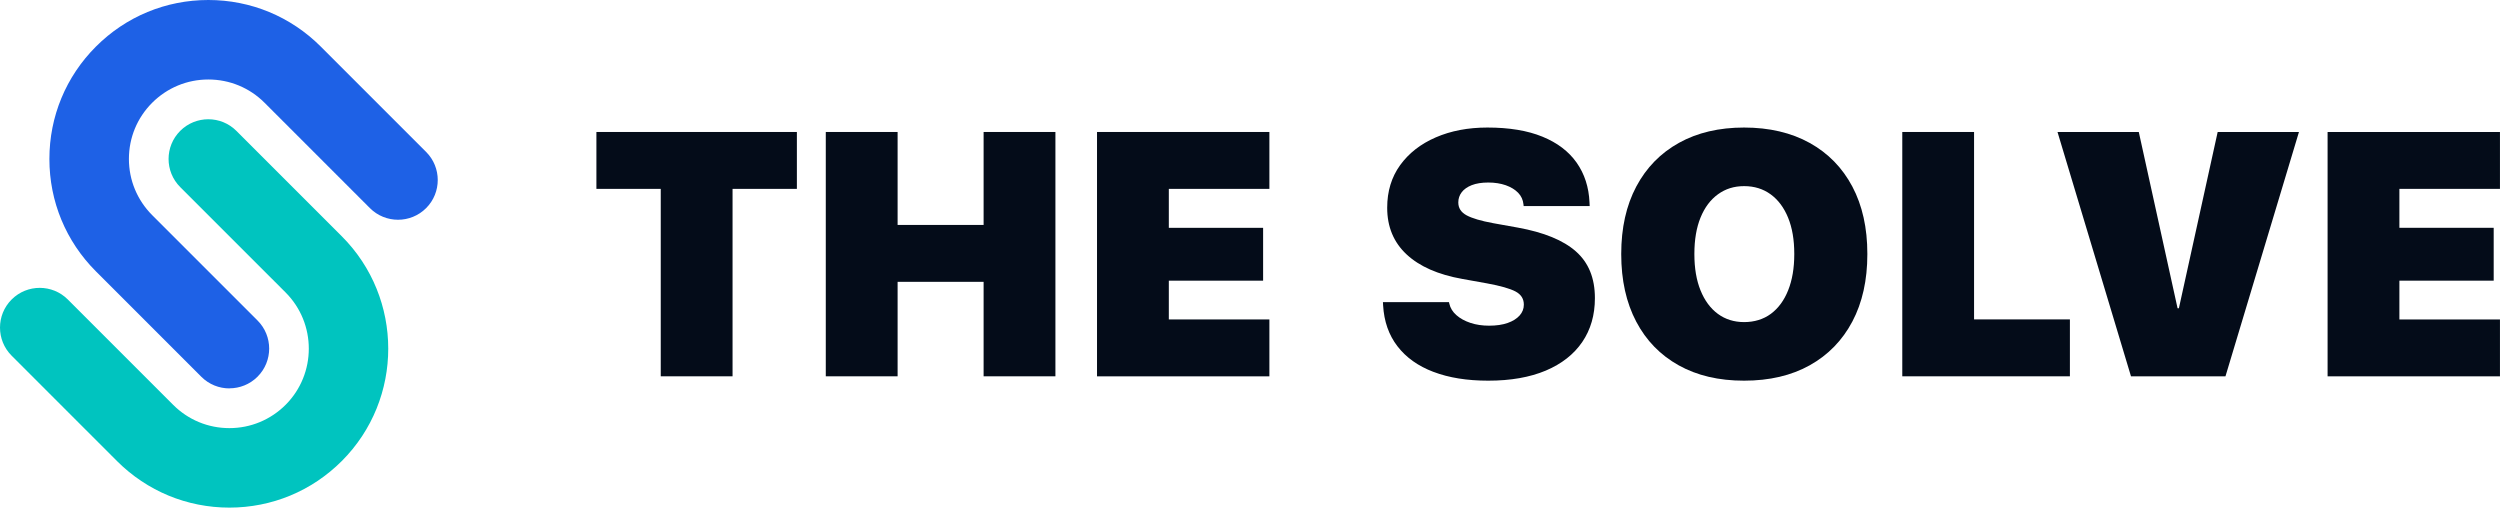 <svg width="197" height="40" viewBox="0 0 197 40" fill="none" xmlns="http://www.w3.org/2000/svg">
<g clip-path="url(#clip0_5902_13370)">
<path d="M52.067 14.883H46.997V10.4H62.794V14.883H57.725V29.653H52.067V14.883Z" fill="#040C19"/>
<path d="M65.072 10.4H70.731V17.725H77.508V10.4H83.167V29.653H77.508V22.208H70.731V29.653H65.072V10.4Z" fill="#040C19"/>
<path d="M86.445 10.4H100.028V14.883H92.103V17.953H99.533V22.117H92.103V25.172H100.028V29.656H86.445V10.4Z" fill="#040C19"/>
<path d="M112.958 29.306C111.744 28.845 110.797 28.169 110.117 27.283C109.436 26.397 109.061 25.325 108.989 24.061L108.975 23.808H114.178L114.206 23.928C114.286 24.275 114.472 24.578 114.767 24.836C115.061 25.095 115.428 25.297 115.875 25.445C116.319 25.592 116.808 25.664 117.342 25.664C117.911 25.664 118.397 25.592 118.803 25.45C119.208 25.308 119.522 25.111 119.744 24.864C119.967 24.614 120.078 24.331 120.078 24.011V23.997C120.078 23.544 119.858 23.2 119.425 22.97C118.989 22.739 118.239 22.525 117.169 22.328L115.236 21.981C113.322 21.642 111.858 20.997 110.839 20.047C109.819 19.095 109.311 17.872 109.311 16.378V16.364C109.311 15.075 109.65 13.958 110.331 13.014C111.011 12.072 111.947 11.342 113.139 10.825C114.331 10.308 115.686 10.05 117.208 10.05C118.925 10.05 120.369 10.289 121.544 10.77C122.719 11.25 123.617 11.933 124.239 12.817C124.861 13.703 125.2 14.745 125.253 15.944L125.267 16.239H120.064L120.05 16.106C120.014 15.75 119.875 15.444 119.631 15.192C119.386 14.939 119.061 14.742 118.656 14.597C118.25 14.456 117.792 14.383 117.275 14.383C116.758 14.383 116.325 14.453 115.975 14.589C115.625 14.728 115.358 14.914 115.181 15.15C115.003 15.386 114.914 15.65 114.914 15.944V15.958C114.914 16.395 115.131 16.731 115.567 16.967C116.003 17.203 116.7 17.408 117.661 17.586L119.594 17.933C121.658 18.306 123.189 18.933 124.183 19.814C125.181 20.695 125.678 21.917 125.678 23.483V23.497C125.678 24.822 125.347 25.972 124.683 26.947C124.019 27.922 123.061 28.672 121.808 29.203C120.553 29.731 119.042 29.997 117.272 29.997C115.608 29.997 114.169 29.767 112.956 29.303L112.958 29.306Z" fill="#040C19"/>
<path d="M132.289 28.792C130.839 27.986 129.719 26.836 128.933 25.342C128.147 23.847 127.753 22.078 127.753 20.031V20.003C127.753 17.958 128.15 16.189 128.939 14.7C129.731 13.211 130.85 12.064 132.3 11.258C133.75 10.453 135.461 10.05 137.436 10.05C139.411 10.05 141.153 10.456 142.606 11.264C144.061 12.072 145.181 13.222 145.967 14.706C146.753 16.192 147.147 17.956 147.147 20.003V20.031C147.147 22.078 146.753 23.845 145.967 25.333C145.181 26.822 144.061 27.972 142.611 28.783C141.161 29.592 139.436 29.997 137.433 29.997C135.431 29.997 133.733 29.595 132.283 28.789L132.289 28.792ZM139.547 24.728C140.133 24.292 140.589 23.675 140.908 22.872C141.228 22.07 141.389 21.125 141.389 20.031V20.003C141.389 18.9 141.228 17.95 140.903 17.156C140.578 16.358 140.119 15.745 139.528 15.314C138.936 14.883 138.239 14.667 137.439 14.667C136.639 14.667 135.969 14.881 135.378 15.308C134.786 15.736 134.328 16.347 134.003 17.142C133.678 17.939 133.517 18.892 133.517 20.003V20.031C133.517 21.133 133.678 22.086 134.003 22.886C134.328 23.686 134.783 24.303 135.369 24.733C135.956 25.164 136.647 25.381 137.439 25.381C138.231 25.381 138.961 25.164 139.547 24.728Z" fill="#040C19"/>
<path d="M149.897 10.4H155.556V25.169H163.108V29.653H149.9V10.4H149.897Z" fill="#040C19"/>
<path d="M162.131 10.4H168.536L171.592 24.289H171.697L174.753 10.4H181.158L175.367 29.653H167.922L162.131 10.4Z" fill="#040C19"/>
<path d="M183.414 10.4H196.997V14.883H189.072V17.953H196.503V22.117H189.072V25.172H196.997V29.656H183.414V10.4Z" fill="#040C19"/>
<path d="M18.078 30.606C17.275 30.606 16.475 30.3 15.864 29.689L7.561 21.386C5.194 19.019 3.892 15.875 3.892 12.528C3.892 9.181 5.194 6.036 7.561 3.669C9.925 1.303 13.072 0 16.417 0C19.761 0 22.908 1.303 25.275 3.669L33.578 11.972C34.8 13.194 34.8 15.178 33.578 16.4C32.356 17.622 30.372 17.622 29.15 16.4L20.847 8.097C19.664 6.914 18.092 6.264 16.419 6.264C14.747 6.264 13.175 6.917 11.992 8.097C10.808 9.281 10.158 10.853 10.158 12.525C10.158 14.197 10.811 15.769 11.992 16.953L20.294 25.256C21.517 26.478 21.517 28.461 20.294 29.683C19.683 30.294 18.881 30.6 18.081 30.6L18.078 30.606Z" fill="#1E61E6"/>
<path d="M18.078 40C14.733 40 11.586 38.697 9.219 36.331L0.917 28.028C-0.306 26.806 -0.306 24.822 0.917 23.6C2.139 22.378 4.122 22.378 5.344 23.6L13.647 31.903C14.831 33.086 16.403 33.736 18.075 33.736C19.747 33.736 21.319 33.083 22.503 31.903C24.944 29.461 24.944 25.486 22.503 23.044L14.2 14.742C12.978 13.519 12.978 11.536 14.2 10.314C15.422 9.092 17.406 9.092 18.628 10.314L26.931 18.617C31.814 23.5 31.814 31.447 26.931 36.331C24.564 38.697 21.419 40 18.072 40H18.078Z" fill="#00C4BF"/>
</g>
<defs>
<clipPath id="clip0_5902_13370">
<rect width="196.997" height="40" fill="white"/>
</clipPath>
</defs>
</svg>
